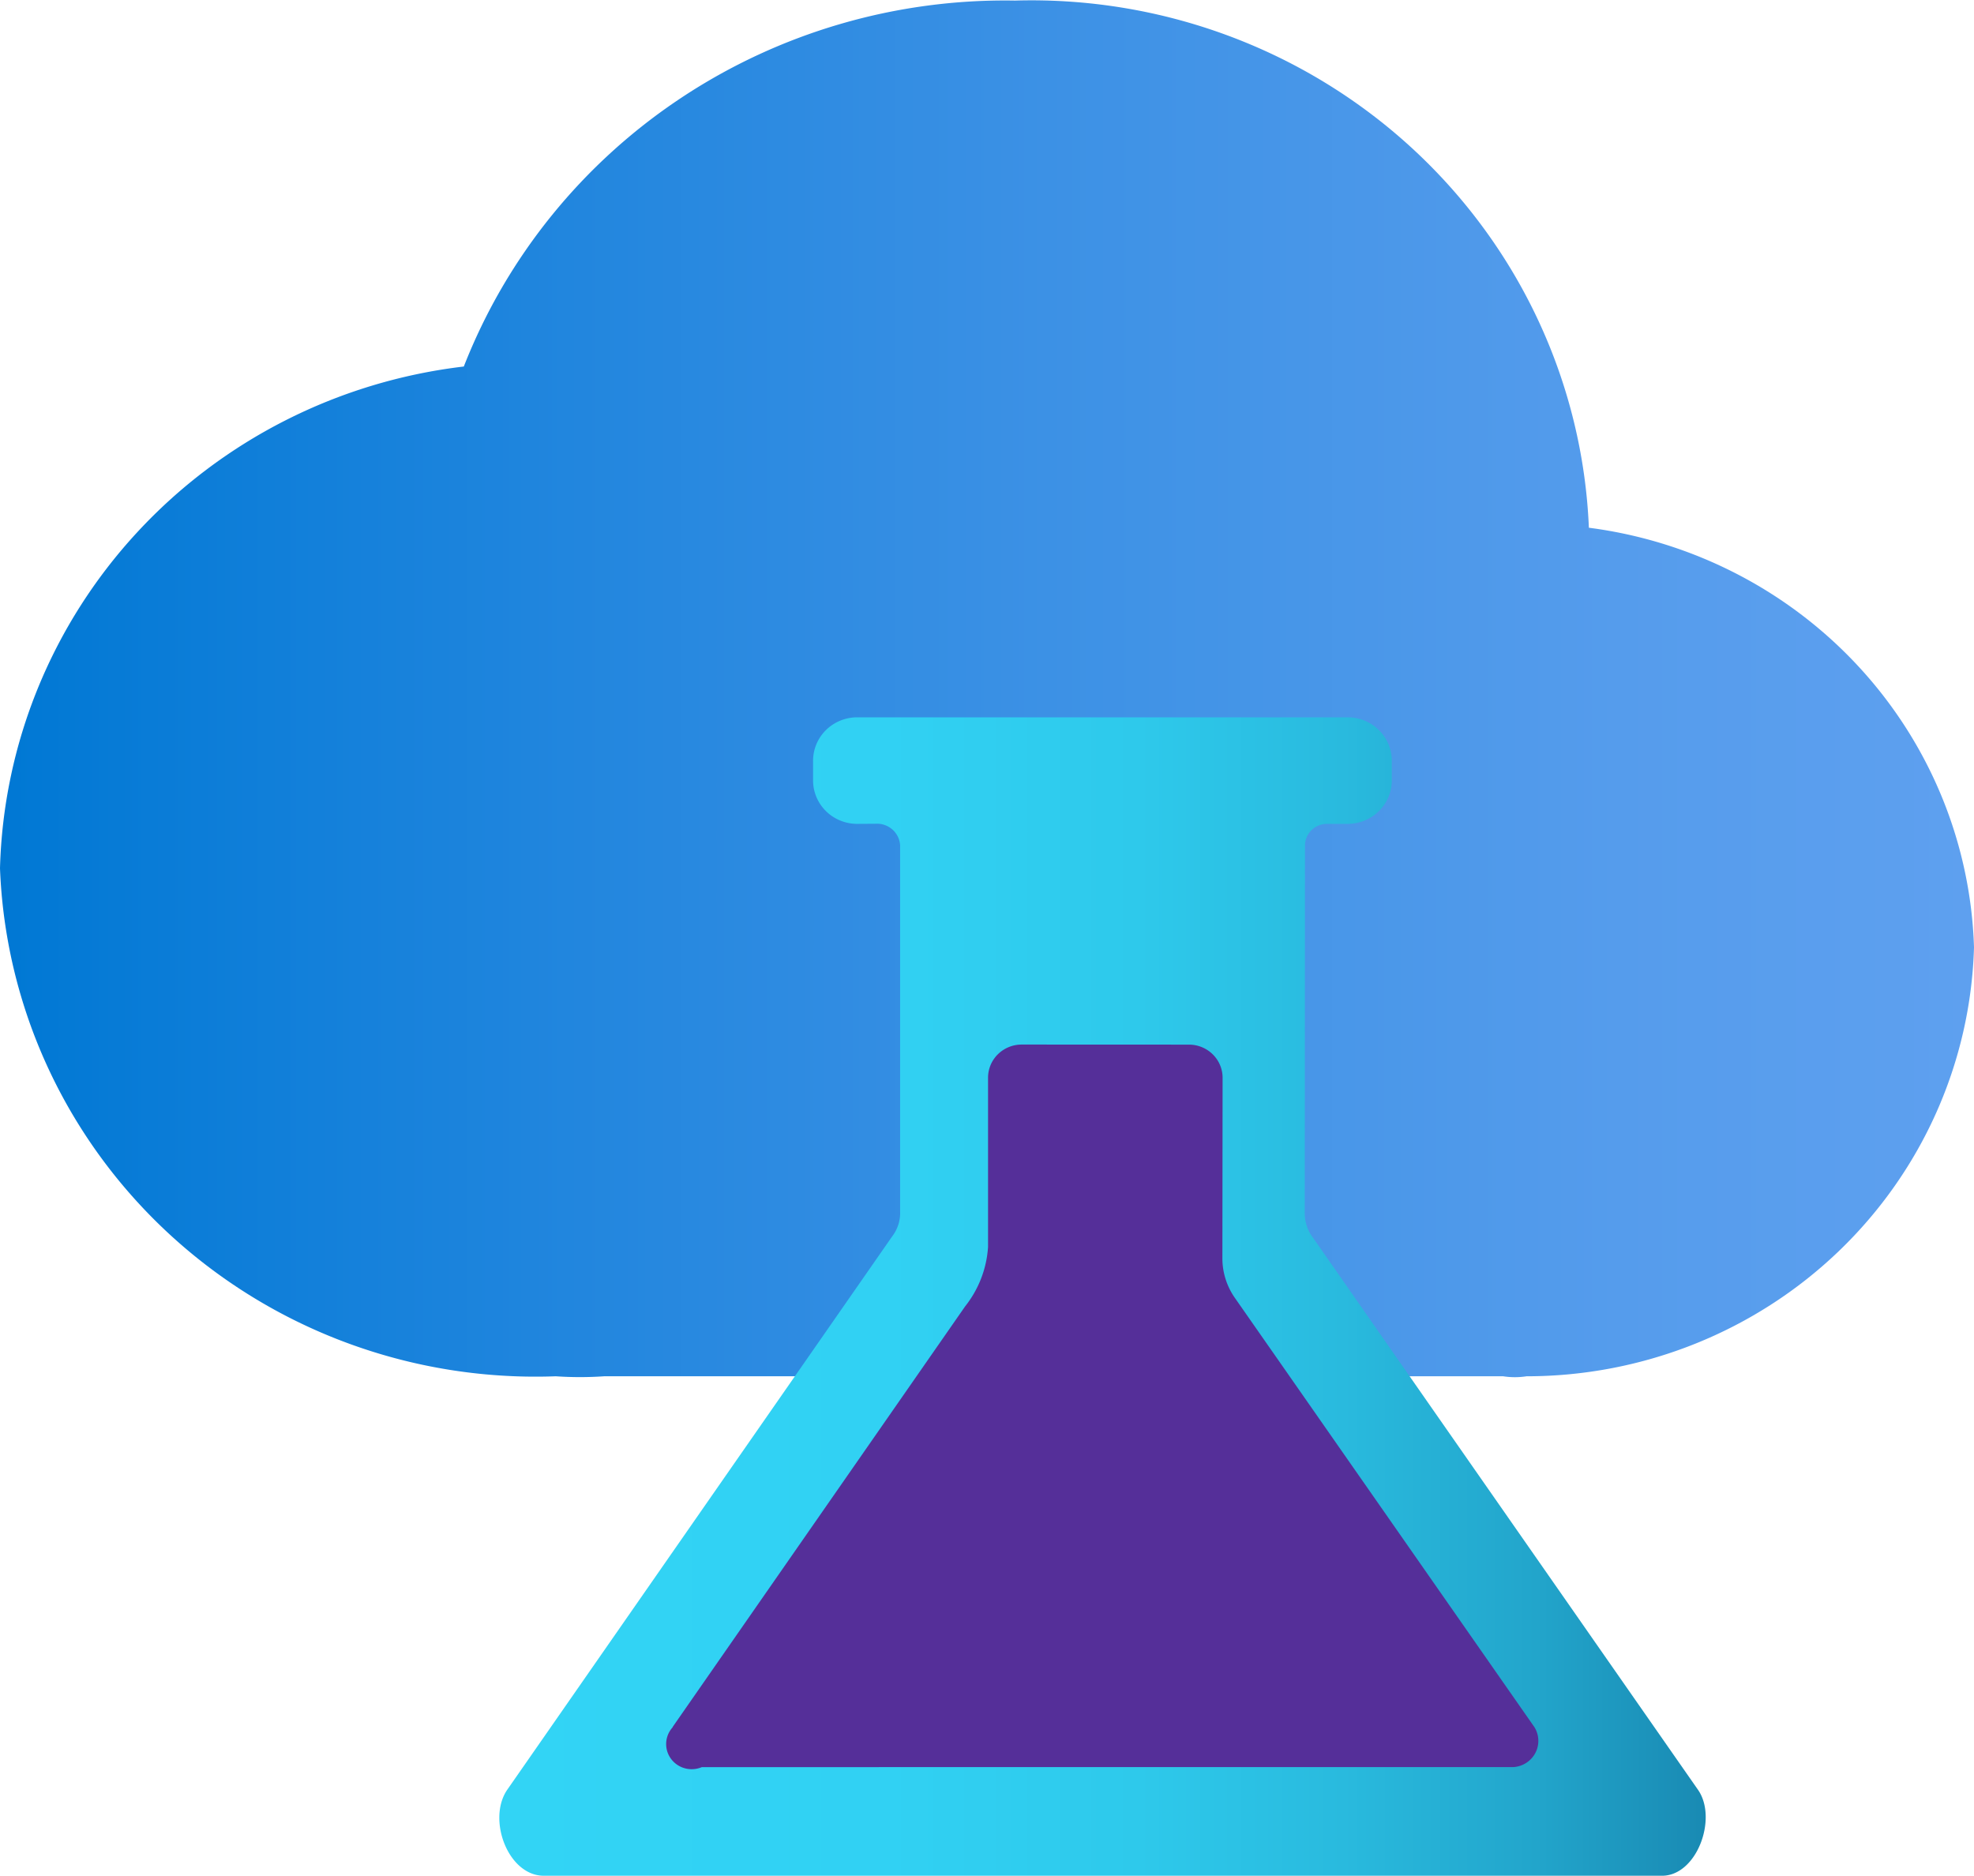 <?xml version="1.0" encoding="UTF-8" standalone="no"?>
<!-- Generated by Microsoft Visio, SVG Export DevTest Lab.svg Page-1 -->

<svg
   xmlns:dc="http://purl.org/dc/elements/1.1/"
   xmlns:cc="http://creativecommons.org/ns#"
   xmlns:rdf="http://www.w3.org/1999/02/22-rdf-syntax-ns#"
   xmlns:svg="http://www.w3.org/2000/svg"
   xmlns="http://www.w3.org/2000/svg"
   xmlns:sodipodi="http://sodipodi.sourceforge.net/DTD/sodipodi-0.dtd"
   xmlns:inkscape="http://www.inkscape.org/namespaces/inkscape"
   width="0.787in"
   height="0.748in"
   viewBox="0 0 56.69 53.862"
   xml:space="preserve"
   class="st4"
   version="1.1"
   id="svg56"
   sodipodi:docname="DevTest Lab.svg"
   style="font-size:12px;overflow:visible;color-interpolation-filters:sRGB;fill:none;fill-rule:evenodd;stroke-linecap:square;stroke-miterlimit:3"
   inkscape:version="0.92.5 (2060ec1f9f, 2020-04-08)"><sodipodi:namedview
   pagecolor="#ffffff"
   bordercolor="#666666"
   borderopacity="1"
   objecttolerance="10"
   gridtolerance="10"
   guidetolerance="10"
   inkscape:pageopacity="0"
   inkscape:pageshadow="2"
   inkscape:window-width="640"
   inkscape:window-height="480"
   id="namedview58"
   showgrid="false"
   inkscape:zoom="1.4522376"
   inkscape:cx="37.795299"
   inkscape:cy="35.898365"
   inkscape:window-x="0"
   inkscape:window-y="0"
   inkscape:window-maximized="0"
   inkscape:current-layer="svg56" />
	<style
   type="text/css"
   id="style2">
	<![CDATA[
		.st1 {fill:url(#grad0-6);stroke:none;stroke-linecap:butt;stroke-width:34}
		.st2 {fill:url(#grad0-10);stroke:none;stroke-linecap:butt;stroke-width:34}
		.st3 {fill:#552f99;stroke:none;stroke-linecap:butt;stroke-width:34}
		.st4 {fill:none;fill-rule:evenodd;font-size:12px;overflow:visible;stroke-linecap:square;stroke-miterlimit:3}
	]]>
	</style>

	<defs
   id="Patterns_And_Gradients">
		<linearGradient
   id="grad0-6"
   x1="0"
   y1="98.593"
   x2="47.346"
   y2="98.593"
   gradientTransform="scale(1.197,0.835)"
   gradientUnits="userSpaceOnUse">
			<stop
   offset="0"
   stop-color="#0078d4"
   stop-opacity="1"
   id="stop4" />
			<stop
   offset="0.16"
   stop-color="#1380da"
   stop-opacity="1"
   id="stop6" />
			<stop
   offset="0.53"
   stop-color="#3c91e5"
   stop-opacity="1"
   id="stop8" />
			<stop
   offset="0.82"
   stop-color="#559cec"
   stop-opacity="1"
   id="stop10" />
			<stop
   offset="1"
   stop-color="#5ea0ef"
   stop-opacity="1"
   id="stop12" />
		</linearGradient>
		<linearGradient
   id="grad0-10"
   x1="0.343"
   y1="90.423"
   x2="34.293"
   y2="90.423"
   gradientTransform="scale(1.02,0.98)"
   gradientUnits="userSpaceOnUse">
			<stop
   offset="0"
   stop-color="#32d4f5"
   stop-opacity="1"
   id="stop15" />
			<stop
   offset="0.32"
   stop-color="#31d1f3"
   stop-opacity="1"
   id="stop17" />
			<stop
   offset="0.53"
   stop-color="#2ec9eb"
   stop-opacity="1"
   id="stop19" />
			<stop
   offset="0.7"
   stop-color="#29bade"
   stop-opacity="1"
   id="stop21" />
			<stop
   offset="0.86"
   stop-color="#22a5cb"
   stop-opacity="1"
   id="stop23" />
			<stop
   offset="1"
   stop-color="#198ab3"
   stop-opacity="1"
   id="stop25" />
			<stop
   offset="1"
   stop-color="#198ab3"
   stop-opacity="1"
   id="stop27" />
		</linearGradient>
	</defs>
	<g
   id="g54"
   transform="translate(-34,-34.002)">
		<title
   id="title31">Page-1</title>
		<g
   id="group12806-1"
   transform="translate(34,-34.016)">
			<title
   id="title33">DevTest Lab.12806</title>
			<g
   id="group12807-2">
				<title
   id="title35">Icon-devops-264</title>
				<g
   id="shape12808-3"
   transform="translate(0,-14.325)">
					<title
   id="title37">Sheet.12808</title>
					<path
   d="M 56.69,109.54 A 12.724,12.545 -180 0 0 45.63,97.49 16.022,15.796 -180 0 0 29.15,82.35 16.655,16.42 -180 0 0 13.32,92.86 15.123,14.909 -180 0 0 0,107.27 a 15.389,15.172 -180 0 0 15.96,14.59 9.993,9.852 -180 0 0 1.39,0 h 25.82 a 2.132,2.102 -180 0 0 0.67,0 12.857,12.676 -180 0 0 12.85,-12.32 z"
   class="st1"
   id="path39"
   inkscape:connector-curvature="0"
   style="fill:url(#grad0-6);stroke:none;stroke-width:34;stroke-linecap:butt" />
				</g>
				<g
   id="shape12809-7"
   transform="translate(13.99)">
					<title
   id="title42">Sheet.12809</title>
					<path
   d="M 33.74,121.88 H 1.63 c -1.03,0 -1.63,-1.61 -1.06,-2.46 l 11.06,-15.9 a 1.133,1.117 -180 0 0 0.23,-0.72 V 92.29 A 0.666,0.657 -180 0 0 11.227,91.666 L 10.63,91.67 A 1.266,1.248 0 0 1 9.36,90.42 v -0.56 a 1.266,1.248 0 0 1 1.27,-1.25 h 14.09 a 1.266,1.248 0 0 1 1.26,1.25 v 0.56 a 1.266,1.248 0 0 1 -1.26,1.25 h -0.6 a 0.633,0.624 -180 0 0 -0.633,0.624 L 23.48,102.83 a 1.199,1.182 -180 0 0 0.24,0.73 l 11.06,15.86 c 0.56,0.82 -0.04,2.46 -1.04,2.46 z"
   class="st2"
   id="path44"
   inkscape:connector-curvature="0"
   style="fill:url(#grad0-10);stroke:none;stroke-width:34;stroke-linecap:butt" />
				</g>
				<g
   id="shape12810-11"
   transform="translate(19.265,-3.12)">
					<title
   id="title47">Sheet.12810</title>
					<path
   d="m 0.05,120.73 8.4,-12.08 a 3.131,3.087 -180 0 0 0.66,-1.71 v -4.86 a 0.966,0.952 0 0 1 0.966,-0.952 L 14.88,101.13 a 0.966,0.952 0 0 1 0.966,0.952 L 15.84,107.27 a 2.032,2.003 -180 0 0 0.37,1.15 l 8.59,12.31 a 0.766,0.755 0 0 1 -0.6,1.149 L 0.89,121.88 a 0.733,0.722 0 0 1 -0.833,-1.149 z"
   class="st3"
   id="path49"
   inkscape:connector-curvature="0"
   style="fill:#552f99;stroke:none;stroke-width:34;stroke-linecap:butt" />
				</g>
			</g>
		</g>
	</g>
</svg>
